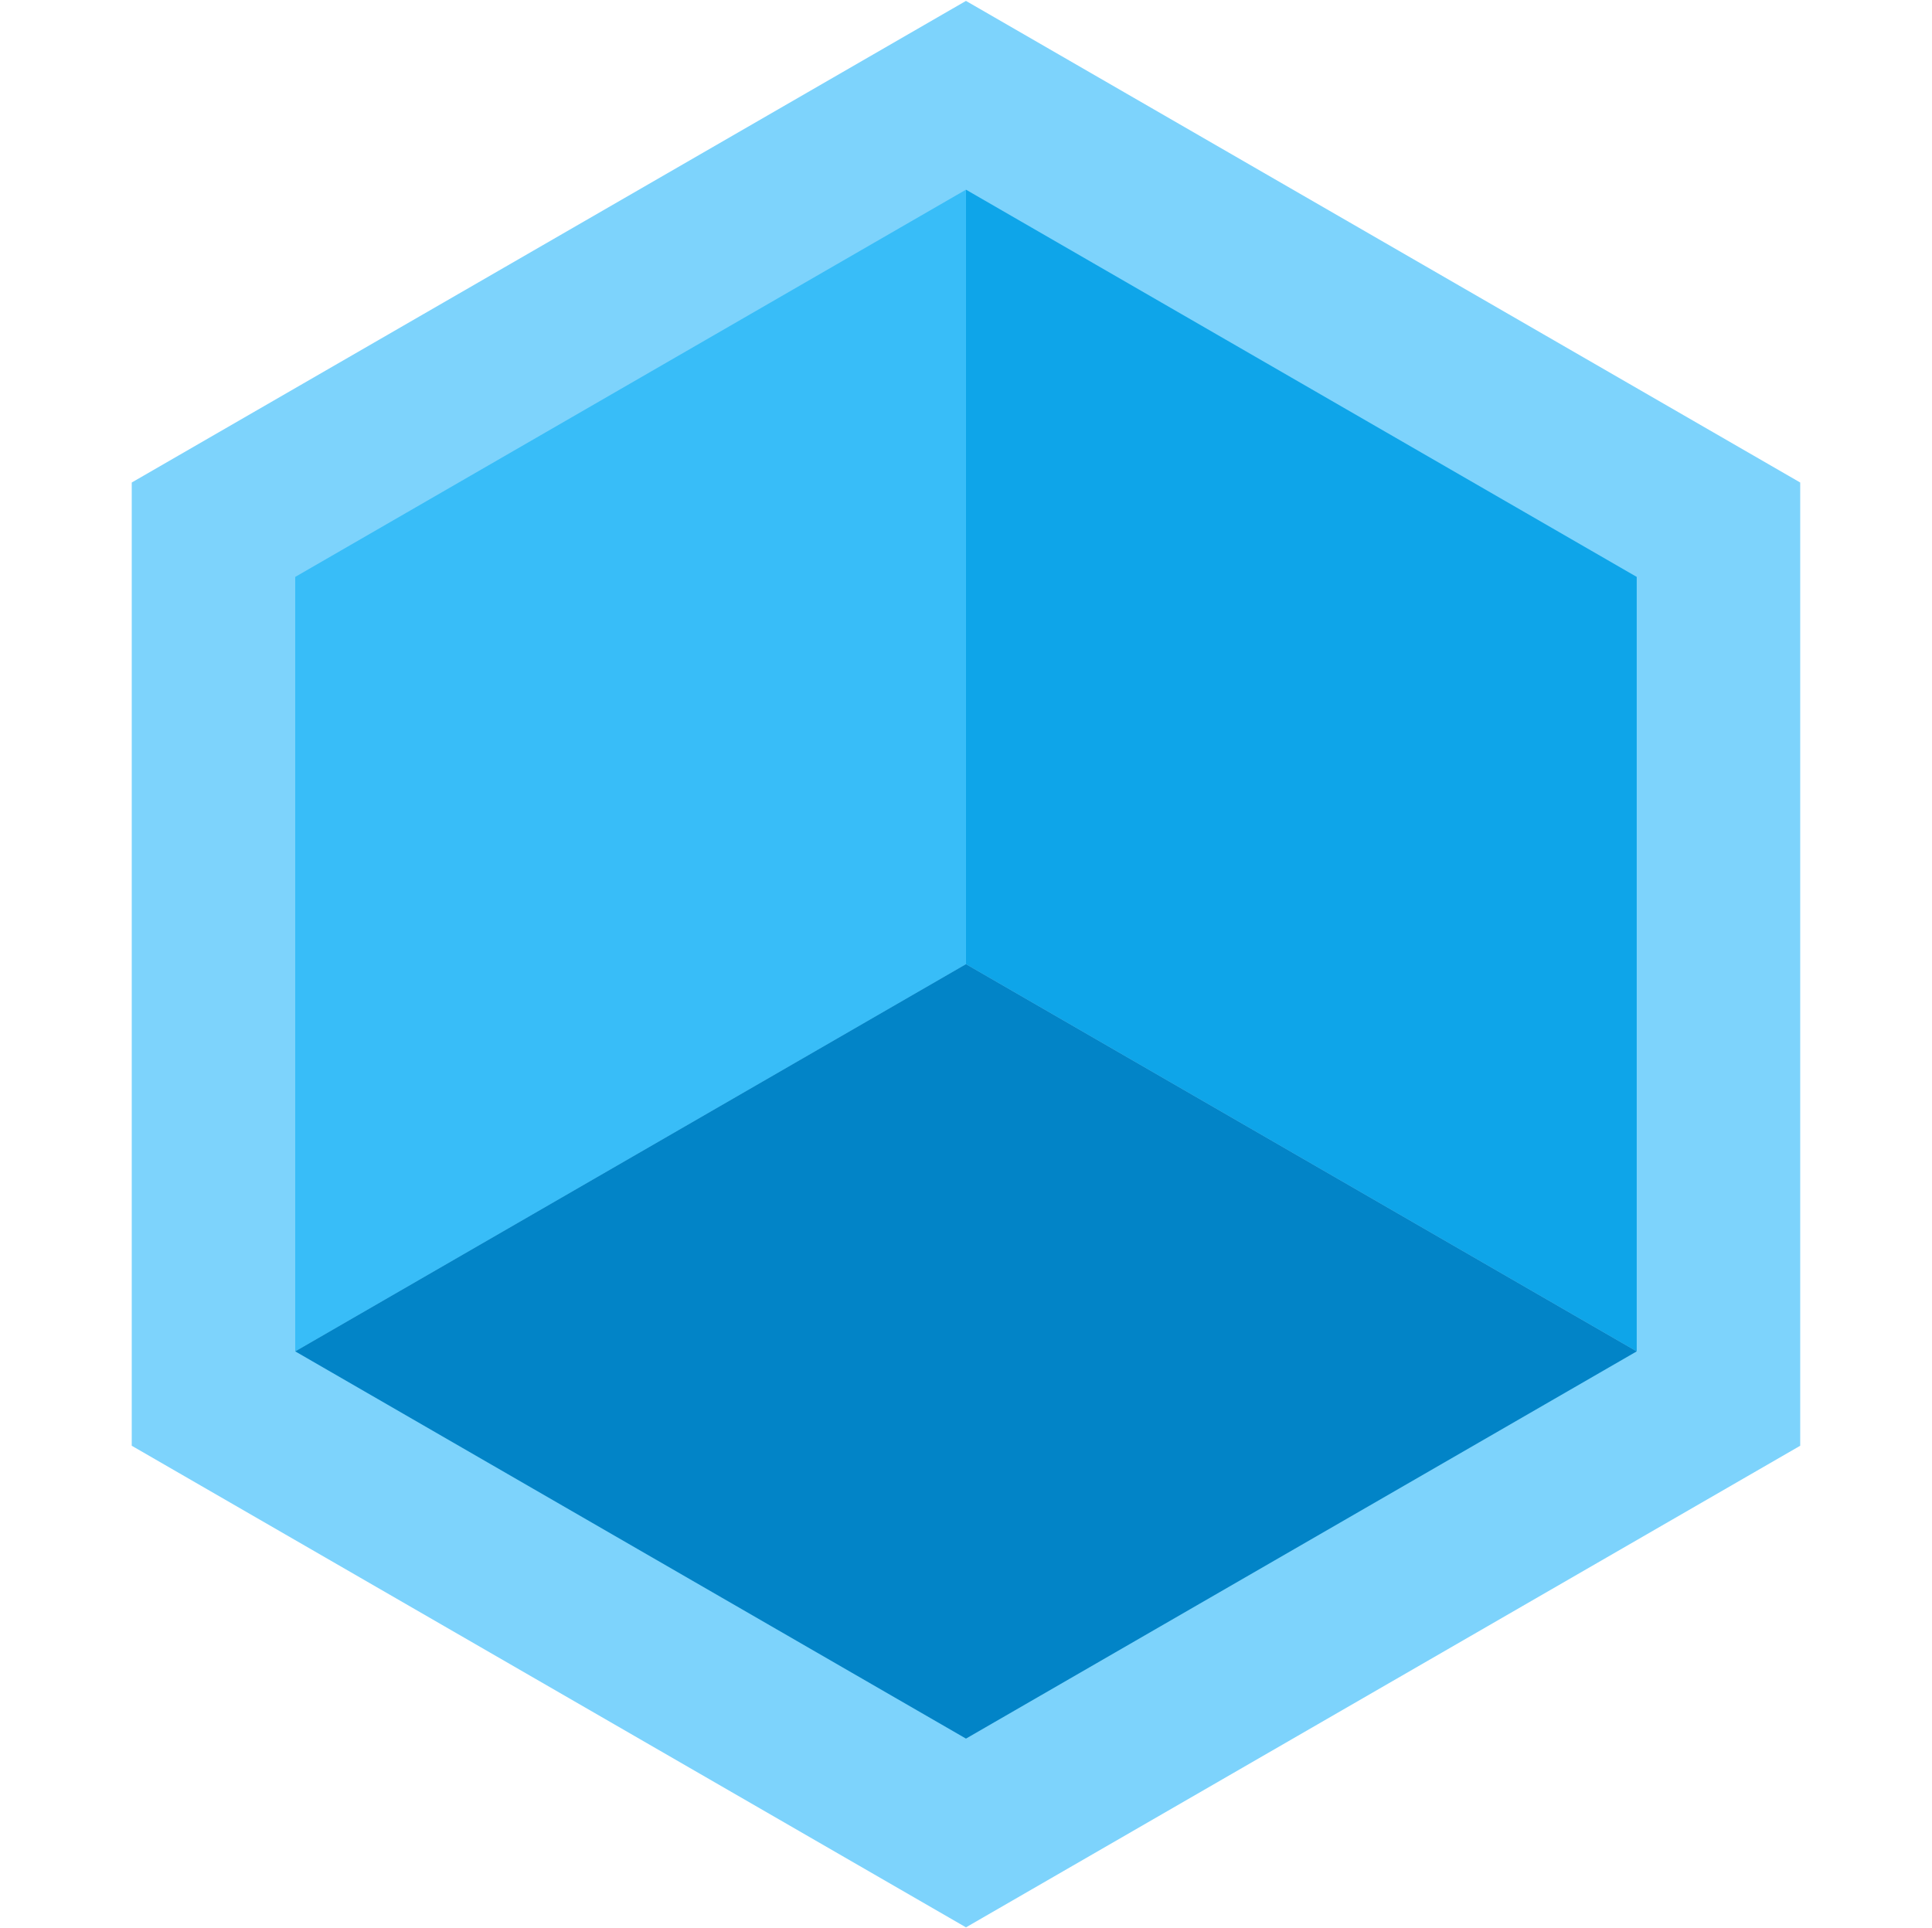 <svg width="502" height="501" viewBox="0 0 502 501" fill="none" xmlns="http://www.w3.org/2000/svg">
<path d="M250.992 0.234L467.756 125.383V375.68L250.992 500.828L34.229 375.68V125.383L250.992 0.234Z" fill="#7DD3FC"/>
<path fill-rule="evenodd" clip-rule="evenodd" d="M425.279 149.912L250.995 49.289V250.535L425.279 351.158V149.912Z" fill="#0EA5E9"/>
<path d="M76.711 149.912V351.158L250.995 250.535V49.289L76.711 149.912Z" fill="#38BDF8"/>
<path d="M250.995 451.781L425.279 351.158L250.995 250.535L76.711 351.158L250.995 451.781Z" fill="#0284C7"/>
</svg>
